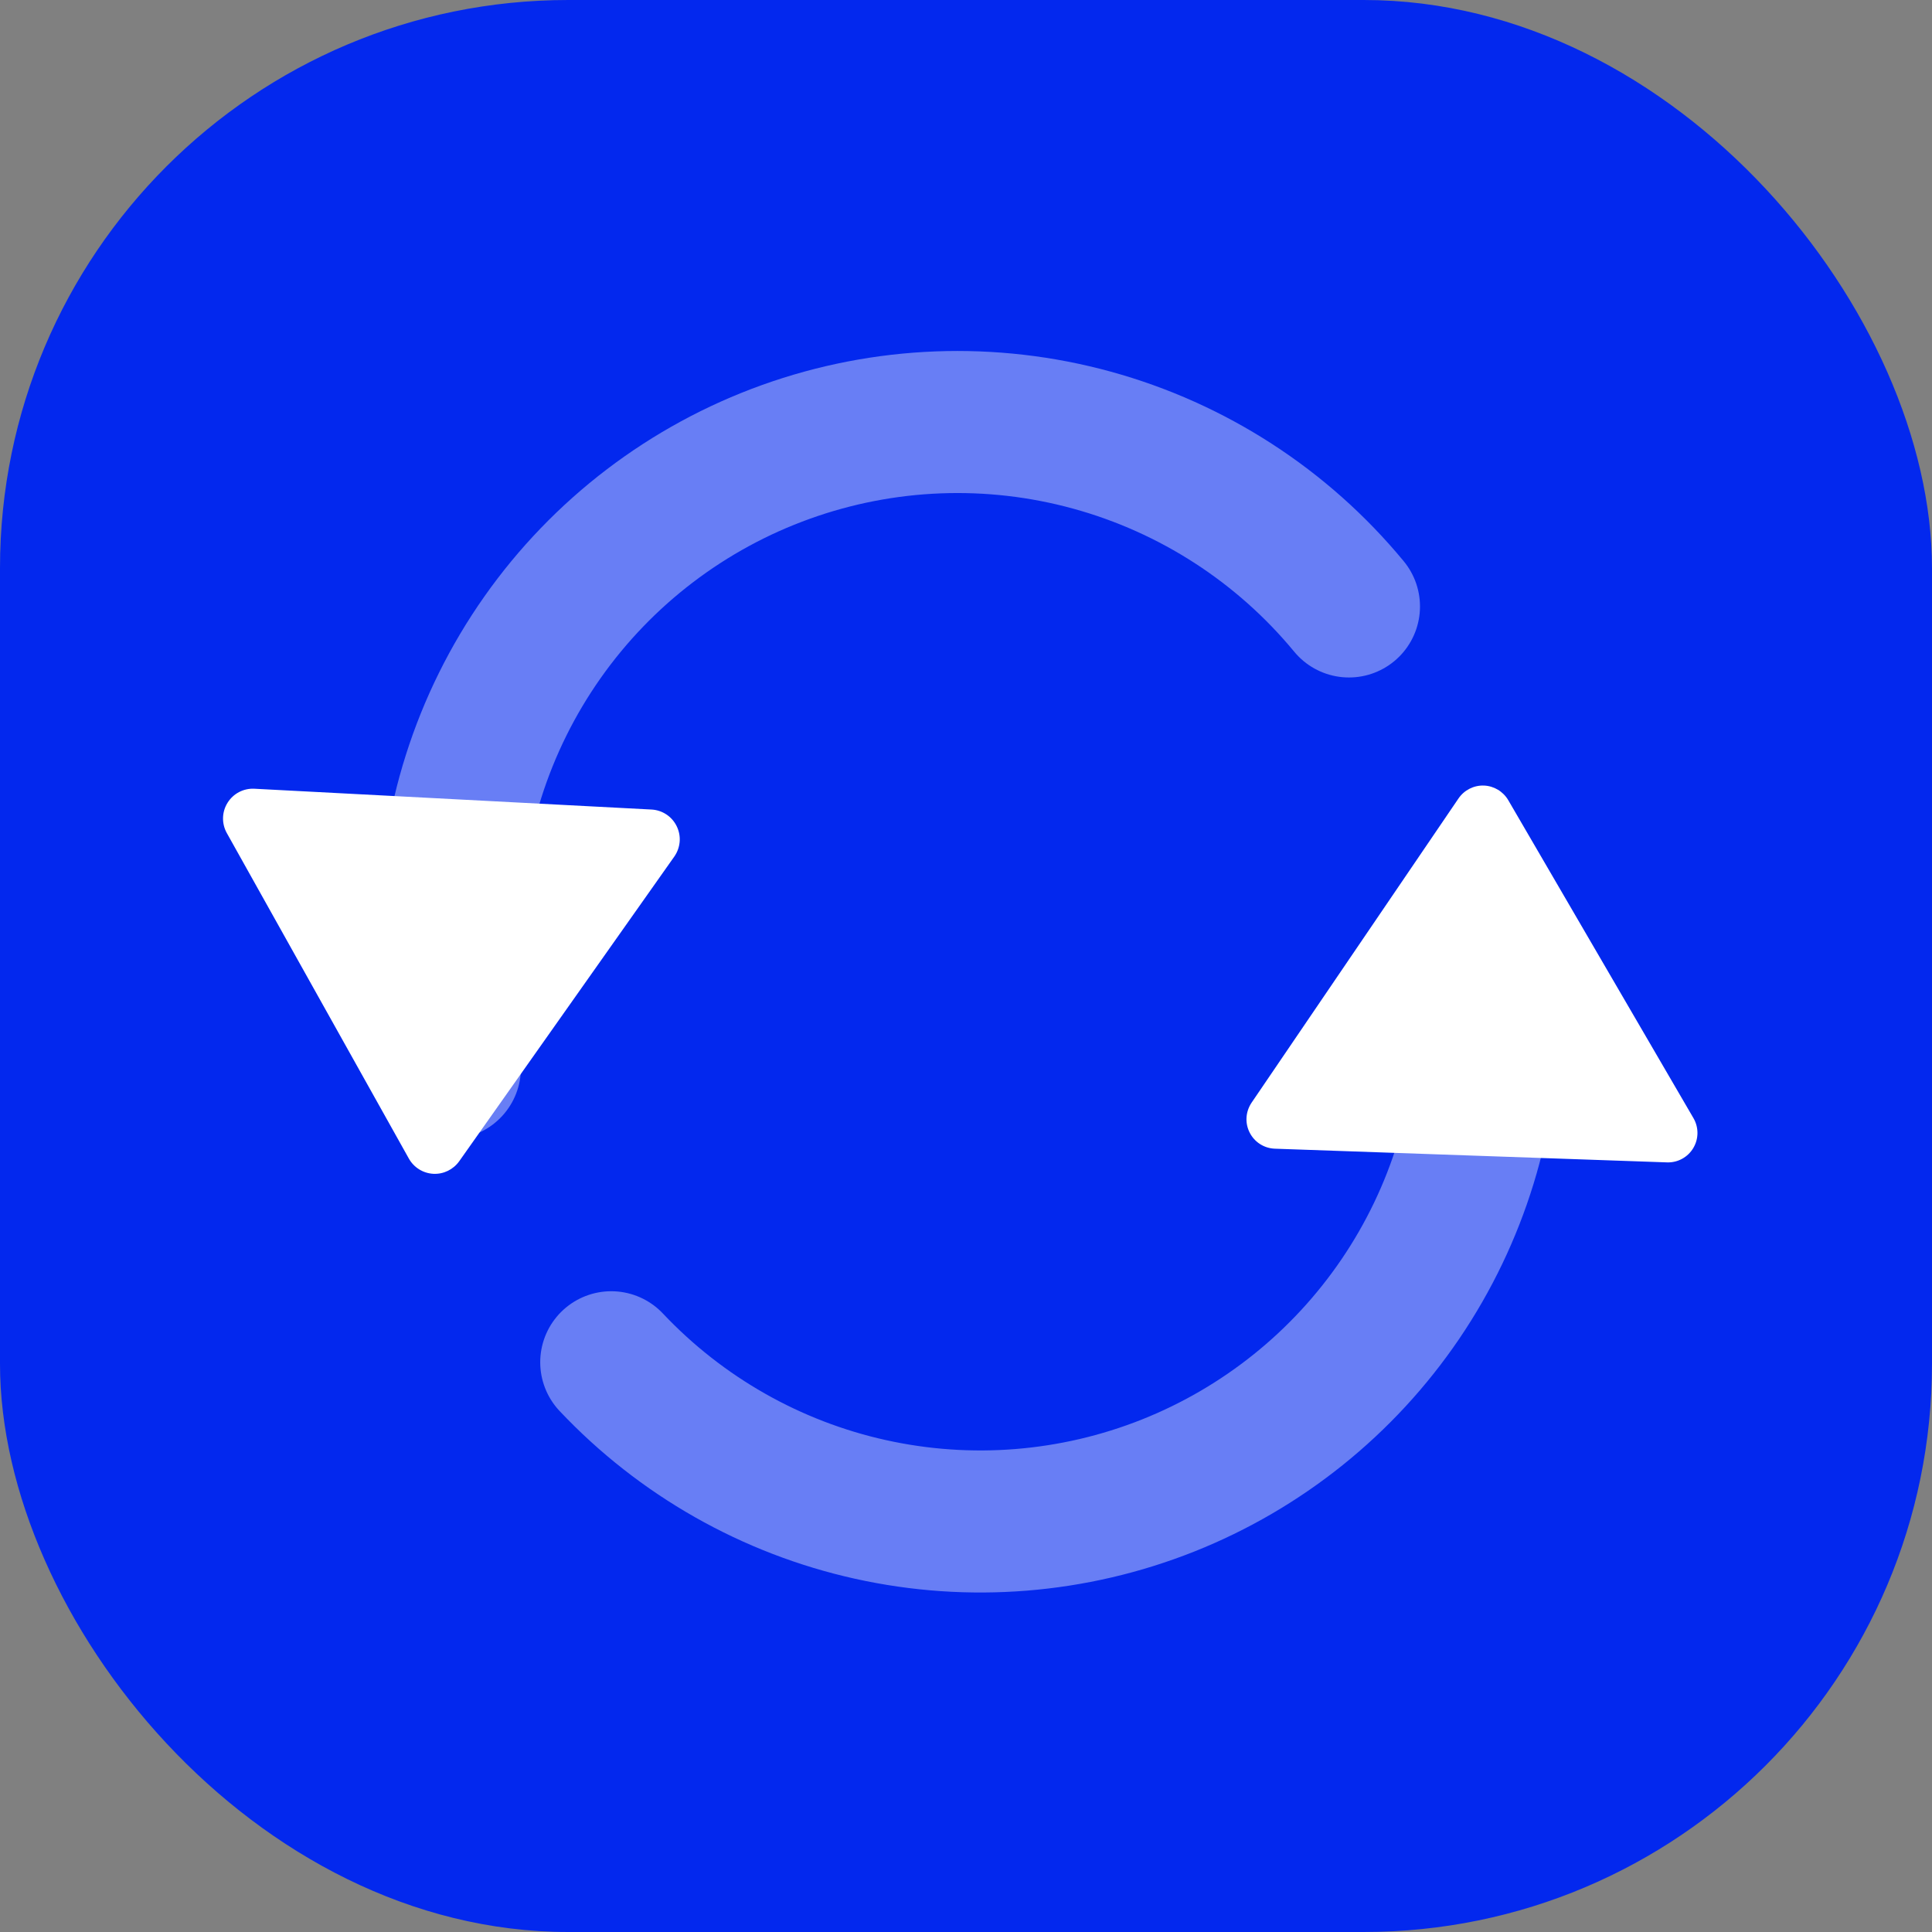 <svg width="68" height="68" viewBox="0 0 68 68" fill="none" xmlns="http://www.w3.org/2000/svg">
<rect x="0" y="0" width="68" height="68" fill="#808080" stroke="none"/>
<rect width="68" height="68" rx="20" fill="#0328EE"/>
<path d="M47.479 21.345C45.138 18.509 41.978 16.465 38.431 15.491C34.885 14.517 31.125 14.662 27.663 15.905C24.202 17.148 21.208 19.428 19.091 22.436C16.975 25.443 15.837 29.03 15.835 32.708V37.587" stroke="white" stroke-opacity="0.4" stroke-width="5" stroke-linecap="round" stroke-linejoin="round"/>
<path d="M21.514 47.947C23.97 50.549 27.149 52.354 30.642 53.128C34.135 53.902 37.779 53.609 41.104 52.289C44.429 50.968 47.28 48.68 49.29 45.72C51.299 42.76 52.374 39.265 52.374 35.688V32.439" stroke="white" stroke-opacity="0.4" stroke-width="5" stroke-linecap="round" stroke-linejoin="round"/>
<path d="M23.924 29.596C23.913 29.792 23.849 29.982 23.734 30.147L16.164 40.87C15.955 41.164 15.612 41.333 15.251 41.314C14.891 41.295 14.566 41.092 14.39 40.777L7.983 29.321C7.797 28.988 7.806 28.579 8.009 28.255C8.211 27.929 8.573 27.741 8.954 27.761L22.93 28.493C23.312 28.513 23.652 28.738 23.819 29.083C23.898 29.246 23.933 29.423 23.924 29.596Z" fill="white"/>
<path d="M43.872 39.359C43.879 39.166 43.94 38.978 44.05 38.813L51.334 28.103C51.535 27.809 51.871 27.637 52.227 27.649C52.583 27.662 52.906 27.857 53.086 28.164L59.605 39.356C59.794 39.682 59.792 40.085 59.597 40.409C59.403 40.733 59.05 40.925 58.673 40.912L44.871 40.43C44.494 40.417 44.155 40.201 43.984 39.863C43.903 39.704 43.866 39.53 43.872 39.359Z" fill="white"/>
</svg>

